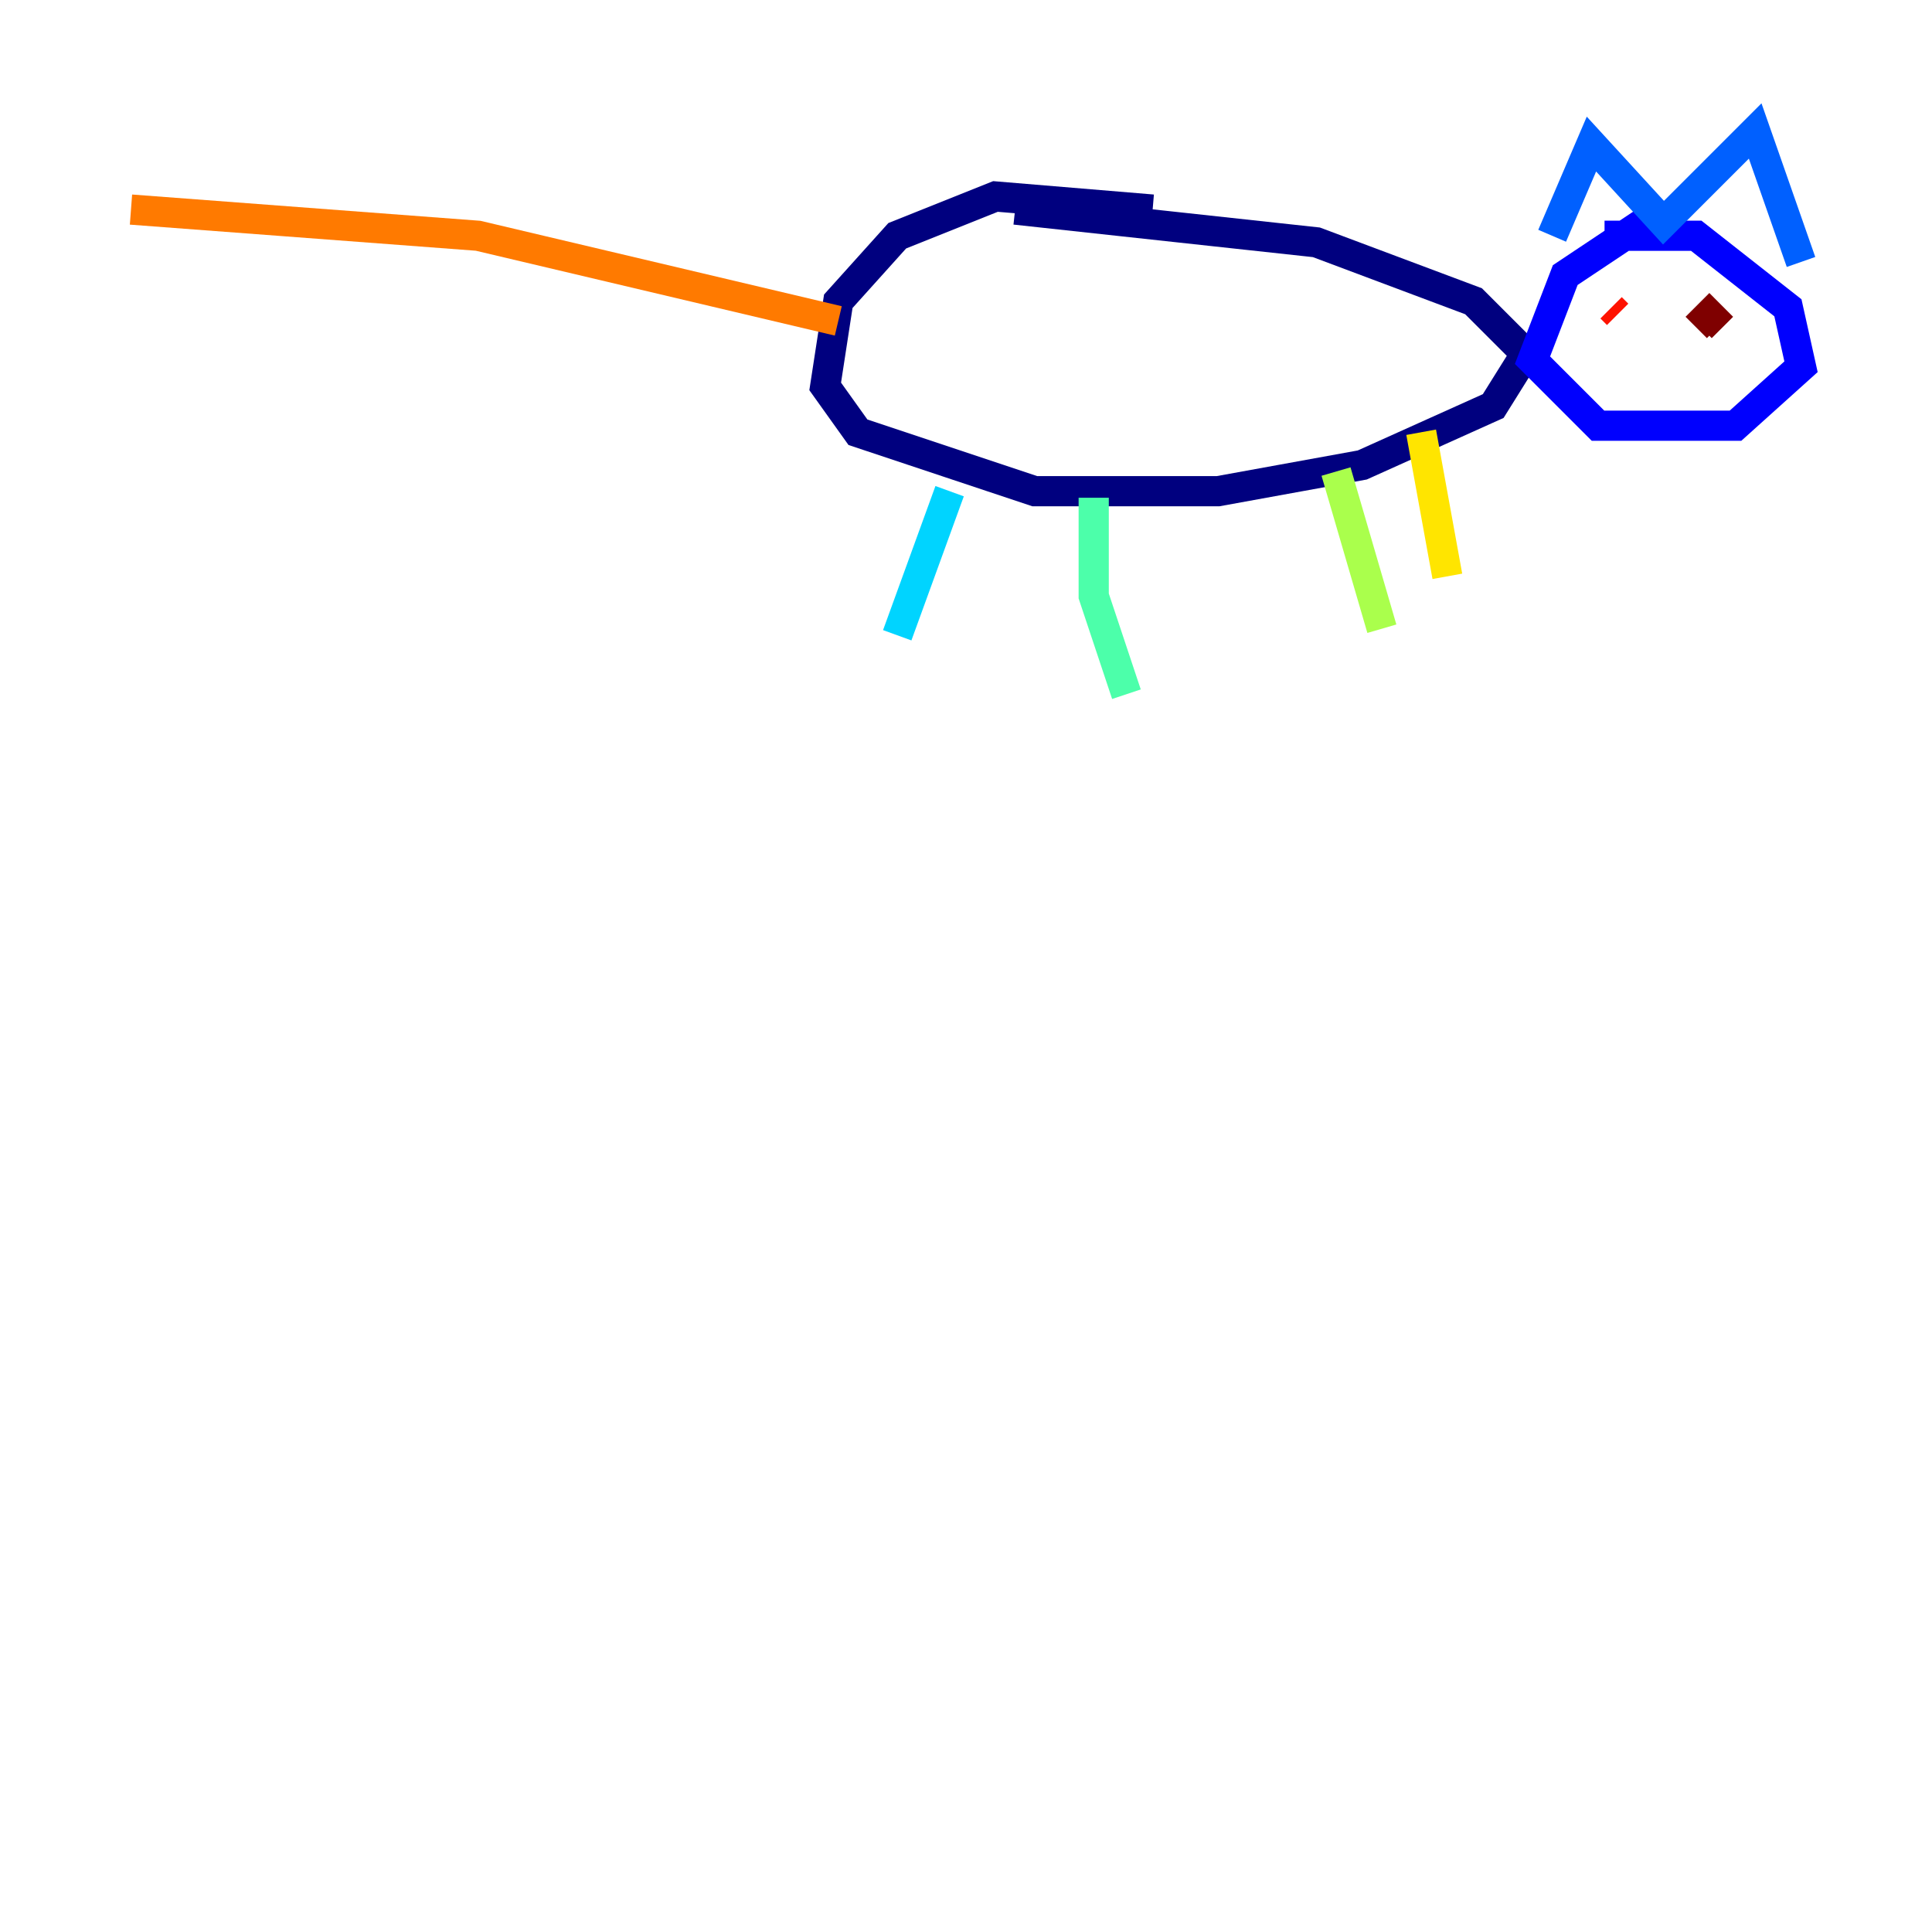 <?xml version="1.0" encoding="utf-8" ?>
<svg baseProfile="tiny" height="128" version="1.2" viewBox="0,0,128,128" width="128" xmlns="http://www.w3.org/2000/svg" xmlns:ev="http://www.w3.org/2001/xml-events" xmlns:xlink="http://www.w3.org/1999/xlink"><defs /><polyline fill="none" points="76.366,13.885 65.953,13.017 59.444,15.62 55.539,19.959 54.671,25.6 56.841,28.637 68.556,32.542 80.705,32.542 90.251,30.807 98.929,26.902 101.098,23.43 97.627,19.959 87.214,16.054 67.254,13.885" stroke="#00007f" stroke-width="2" /><polyline fill="none" points="110.21,13.885 103.702,18.224 101.532,23.864 105.871,28.203 114.983,28.203 119.322,24.298 118.454,20.393 112.38,15.62 106.305,15.62" stroke="#0000fe" stroke-width="2" /><polyline fill="none" points="102.834,15.62 105.437,9.546 110.21,14.752 116.285,8.678 119.322,17.356" stroke="#0060ff" stroke-width="2" /><polyline fill="none" points="62.915,32.542 59.444,42.088" stroke="#00d4ff" stroke-width="2" /><polyline fill="none" points="72.461,32.976 72.461,39.485 74.63,45.993" stroke="#4cffaa" stroke-width="2" /><polyline fill="none" points="88.515,31.241 91.552,41.654" stroke="#aaff4c" stroke-width="2" /><polyline fill="none" points="94.156,28.637 95.891,38.183" stroke="#ffe500" stroke-width="2" /><polyline fill="none" points="55.539,21.261 31.675,15.62 8.678,13.885" stroke="#ff7a00" stroke-width="2" /><polyline fill="none" points="106.739,20.393 107.173,20.827" stroke="#fe1200" stroke-width="2" /><polyline fill="none" points="114.115,21.695 113.248,20.827 112.38,21.695" stroke="#7f0000" stroke-width="2" /></svg>